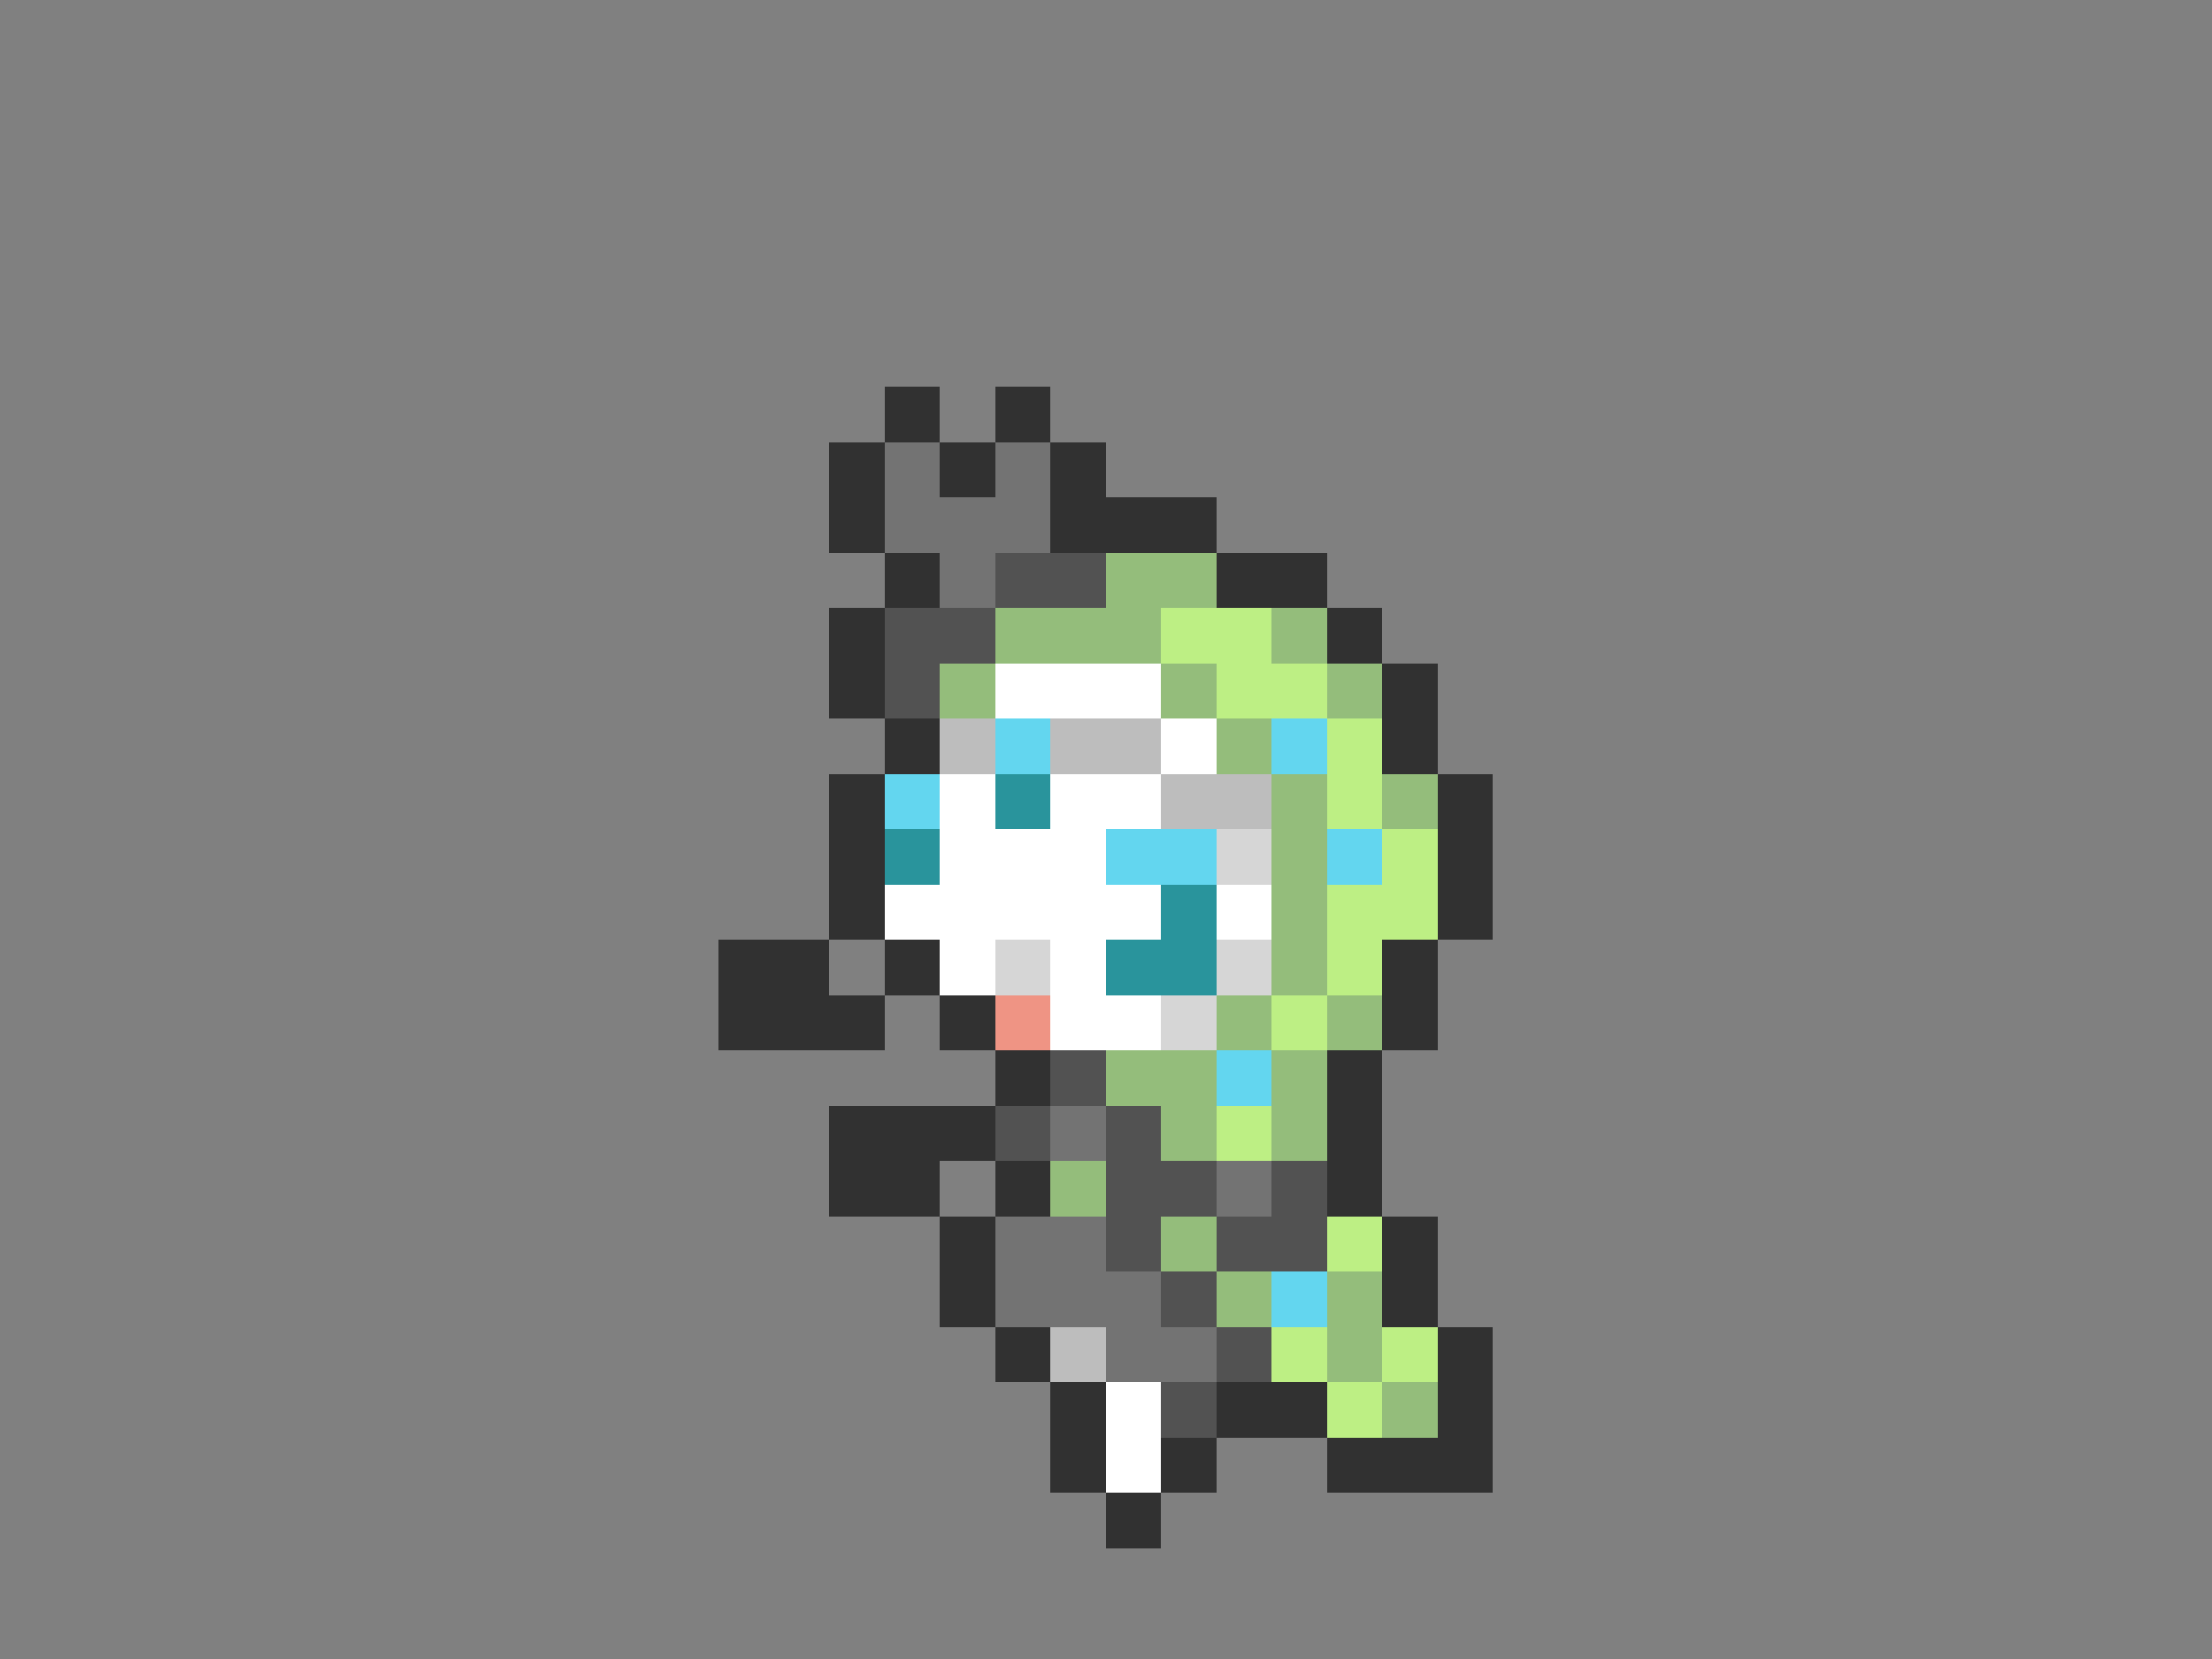 <svg xmlns="http://www.w3.org/2000/svg" viewBox="0 -0.5 40 30" shape-rendering="crispEdges">
<rect x="0" y="-0.5" width="40" height="30" fill="#808080" stroke="none"/>
<path stroke="#313131" d="M16 7h1M18 7h1M15 8h1M17 8h1M19 8h1M15 9h1M19 9h3M16 10h1M22 10h2M15 11h1M24 11h1M15 12h1M25 12h1M16 13h1M25 13h1M15 14h1M26 14h1M15 15h1M26 15h1M15 16h1M26 16h1M13 17h2M16 17h1M25 17h1M13 18h3M17 18h1M25 18h1M18 19h1M24 19h1M15 20h3M24 20h1M15 21h2M18 21h1M24 21h1M17 22h1M25 22h1M17 23h1M25 23h1M18 24h1M26 24h1M19 25h1M22 25h2M26 25h1M19 26h1M21 26h1M24 26h3M20 27h1" />
<path stroke="#737373" d="M16 8h1M18 8h1M16 9h3M17 10h1M19 20h1M22 21h1M18 22h2M18 23h3M20 24h2" />
<path stroke="#525252" d="M18 10h2M16 11h2M16 12h1M19 19h1M18 20h1M20 20h1M20 21h2M23 21h1M20 22h1M22 22h2M21 23h1M22 24h1M21 25h1" />
<path stroke="#94bd7b" d="M20 10h2M18 11h3M23 11h1M17 12h1M21 12h1M24 12h1M22 13h1M23 14h1M25 14h1M23 15h1M23 16h1M23 17h1M22 18h1M24 18h1M20 19h2M23 19h1M21 20h1M23 20h1M19 21h1M21 22h1M22 23h1M24 23h1M24 24h1M25 25h1" />
<path stroke="#bdef84" d="M21 11h2M22 12h2M24 13h1M24 14h1M25 15h1M24 16h2M24 17h1M23 18h1M22 20h1M24 22h1M23 24h1M25 24h1M24 25h1" />
<path stroke="#ffffff" d="M18 12h3M21 13h1M17 14h1M19 14h2M17 15h3M16 16h5M22 16h1M17 17h1M19 17h1M19 18h2M20 25h1M20 26h1" />
<path stroke="#bdbdbd" d="M17 13h1M19 13h2M21 14h2M19 24h1" />
<path stroke="#63d6ef" d="M18 13h1M23 13h1M16 14h1M20 15h2M24 15h1M22 19h1M23 23h1" />
<path stroke="#29949c" d="M18 14h1M16 15h1M21 16h1M20 17h2" />
<path stroke="#d6d6d6" d="M22 15h1M18 17h1M22 17h1M21 18h1" />
<path stroke="#ef9484" d="M18 18h1" />
</svg>